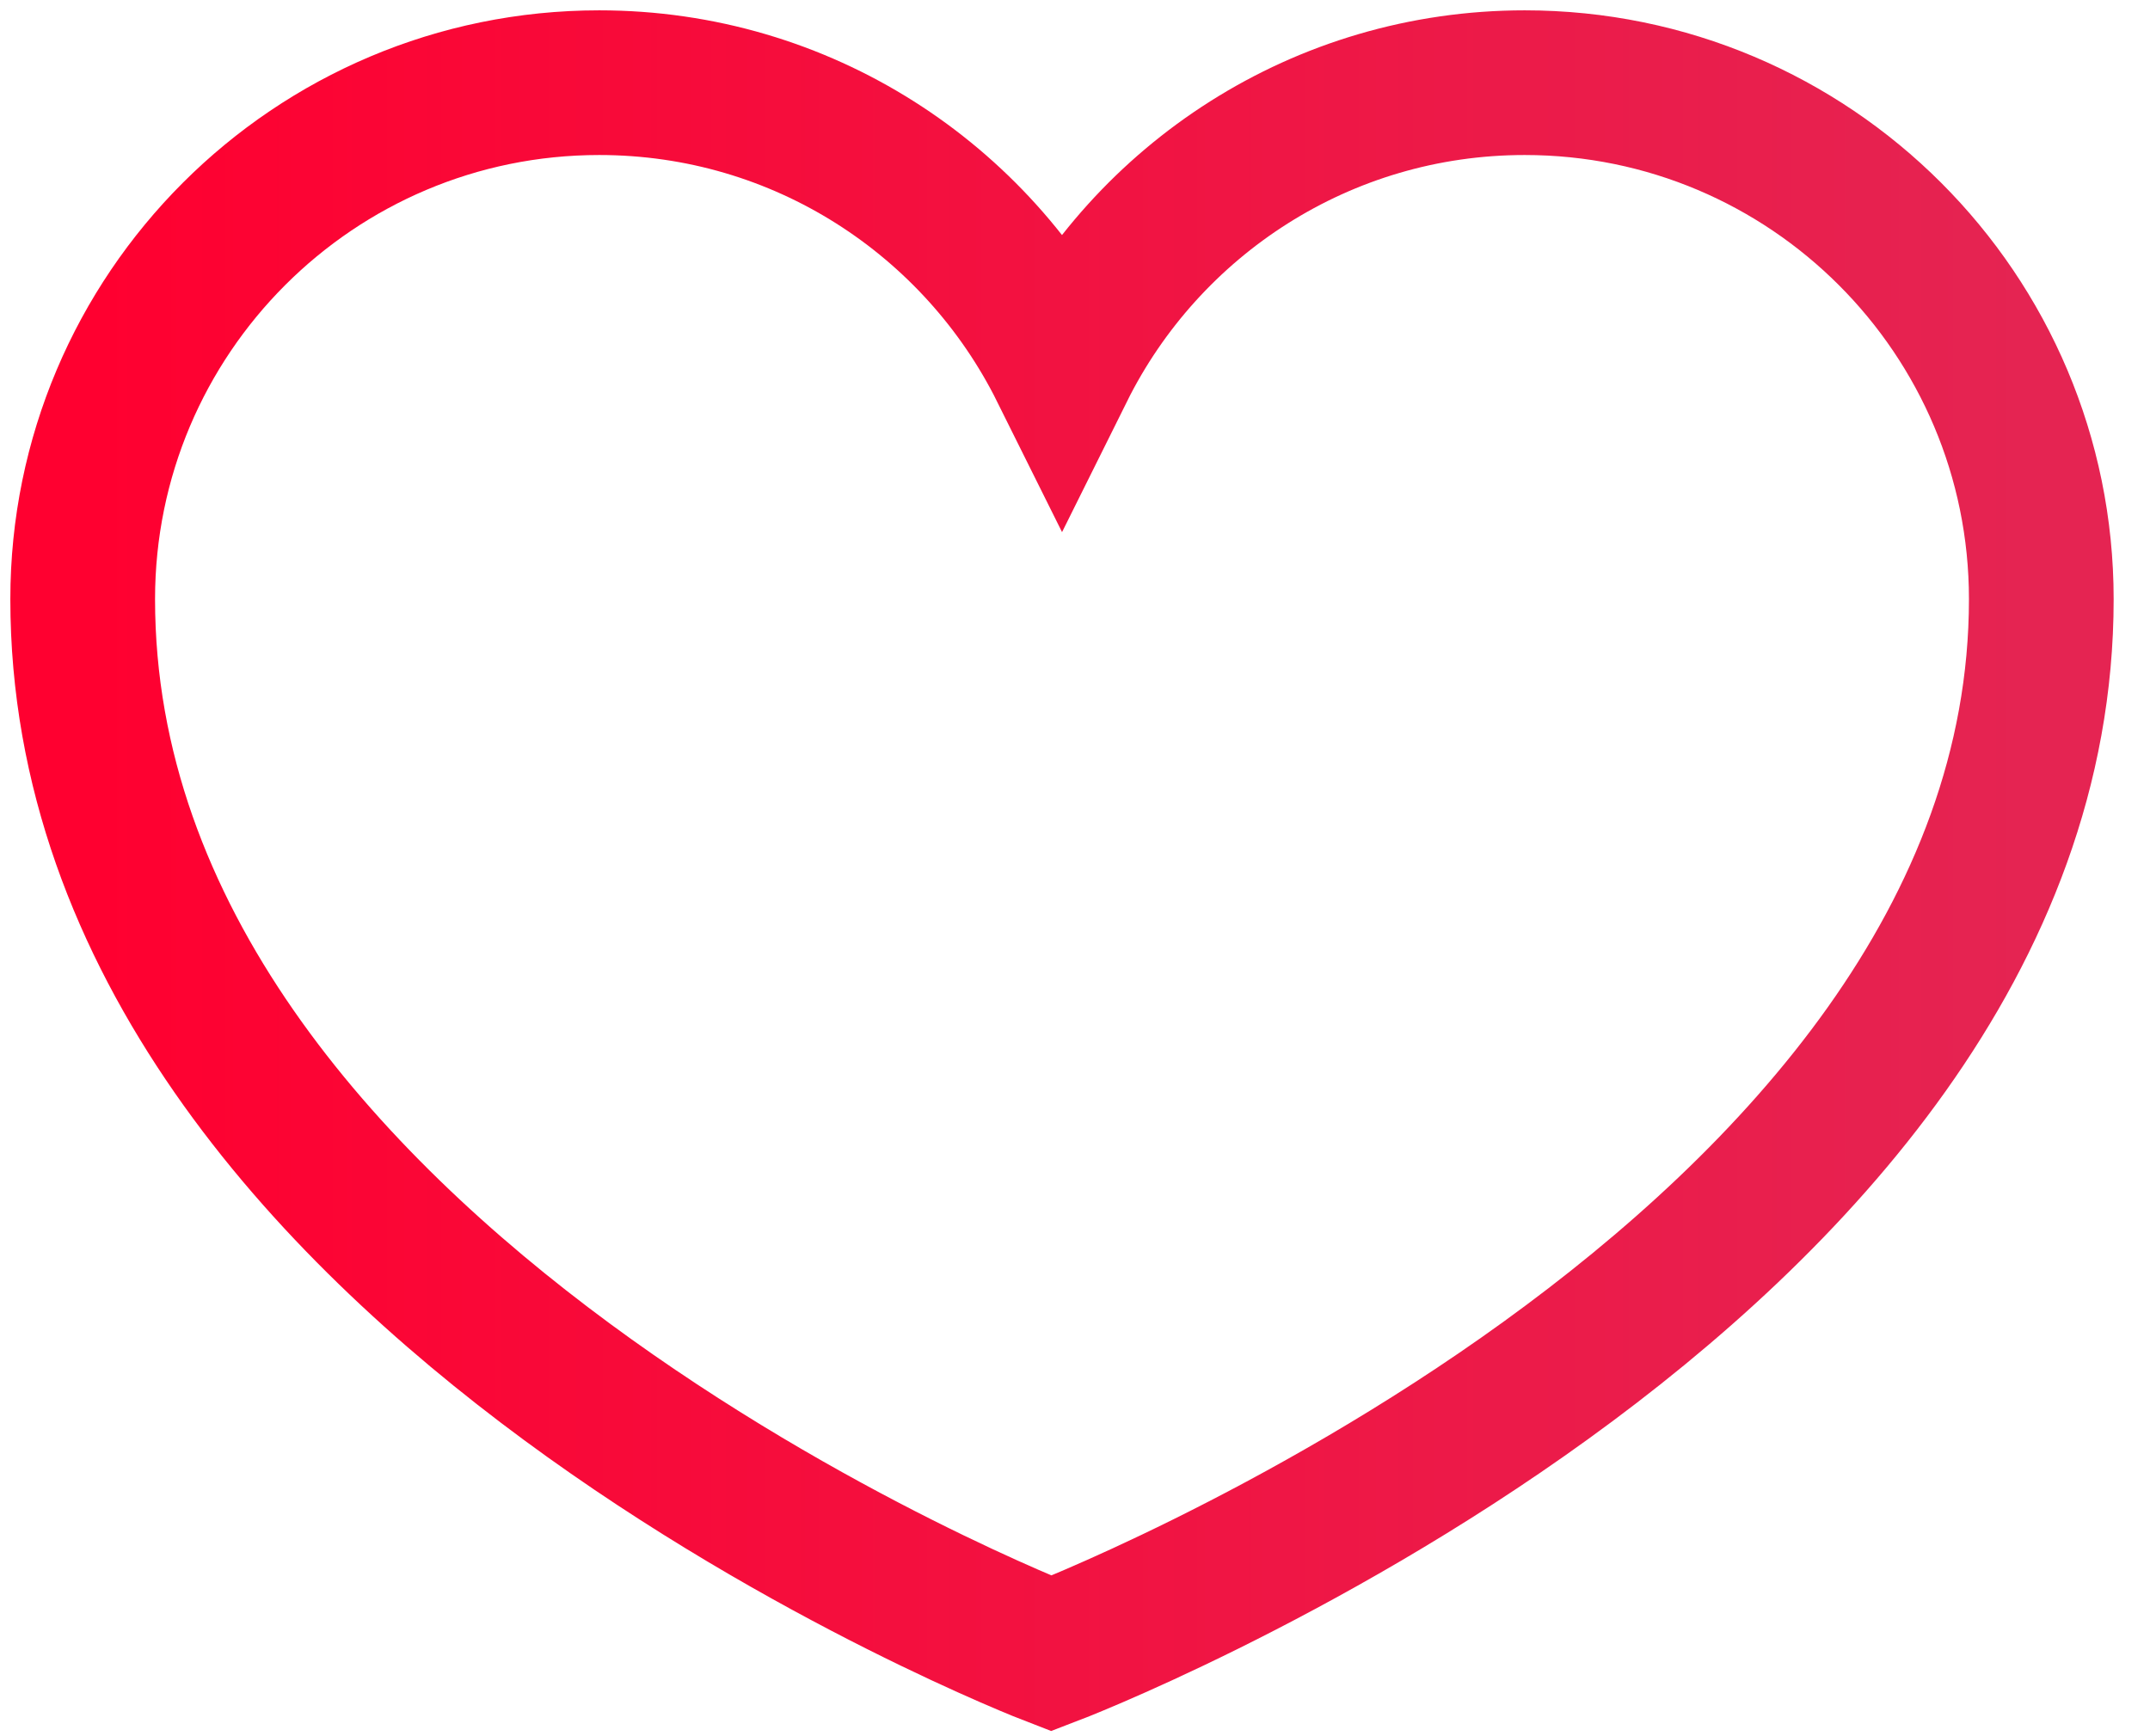 <?xml version="1.0" encoding="UTF-8"?>
<svg width="52px" height="42px" viewBox="0 0 52 42" version="1.1" xmlns="http://www.w3.org/2000/svg" xmlns:xlink="http://www.w3.org/1999/xlink">
    <!-- Generator: Sketch 42 (36781) - http://www.bohemiancoding.com/sketch -->
    <title>Shape</title>
    <desc>Created with Sketch.</desc>
    <defs>
        <linearGradient x1="100%" y1="50%" x2="-2.22044605e-14%" y2="50%" id="linearGradient-1">
            <stop stop-color="#FF017E" offset="0%"></stop>
            <stop stop-color="#FF0030" offset="100%"></stop>
        </linearGradient>
        <linearGradient x1="100%" y1="50%" x2="-2.22044605e-14%" y2="50%" id="linearGradient-2">
            <stop stop-color="#E52452" offset="0%"></stop>
            <stop stop-color="#FF0030" offset="100%"></stop>
        </linearGradient>
    </defs>
    <g id="Page-1" stroke="none" stroke-width="1" fill="none" fill-rule="evenodd">
        <g id="like" transform="translate(2, 2)" stroke-width="3.5" stroke="url(#linearGradient-2)">
            <g id="Symbols">
                <g id="drake">
                    <g id="play-count">
                        <g id="Group-2">
                            <path d="M34.878,0 C29.972,0 25.73,2.827 23.686,6.941 C21.64,2.827 17.401,0 12.493,0 C5.595,0 0,5.593 0,12.494 C0,28.977 23.426,38 23.426,38 C23.426,38 47.371,28.863 47.371,12.494 C47.371,5.593 41.777,0 34.878,0 L34.878,0 L34.878,0 Z" id="Shape"></path>
                        </g>
                    </g>
                </g>
            </g>
        </g>
    </g>
</svg>